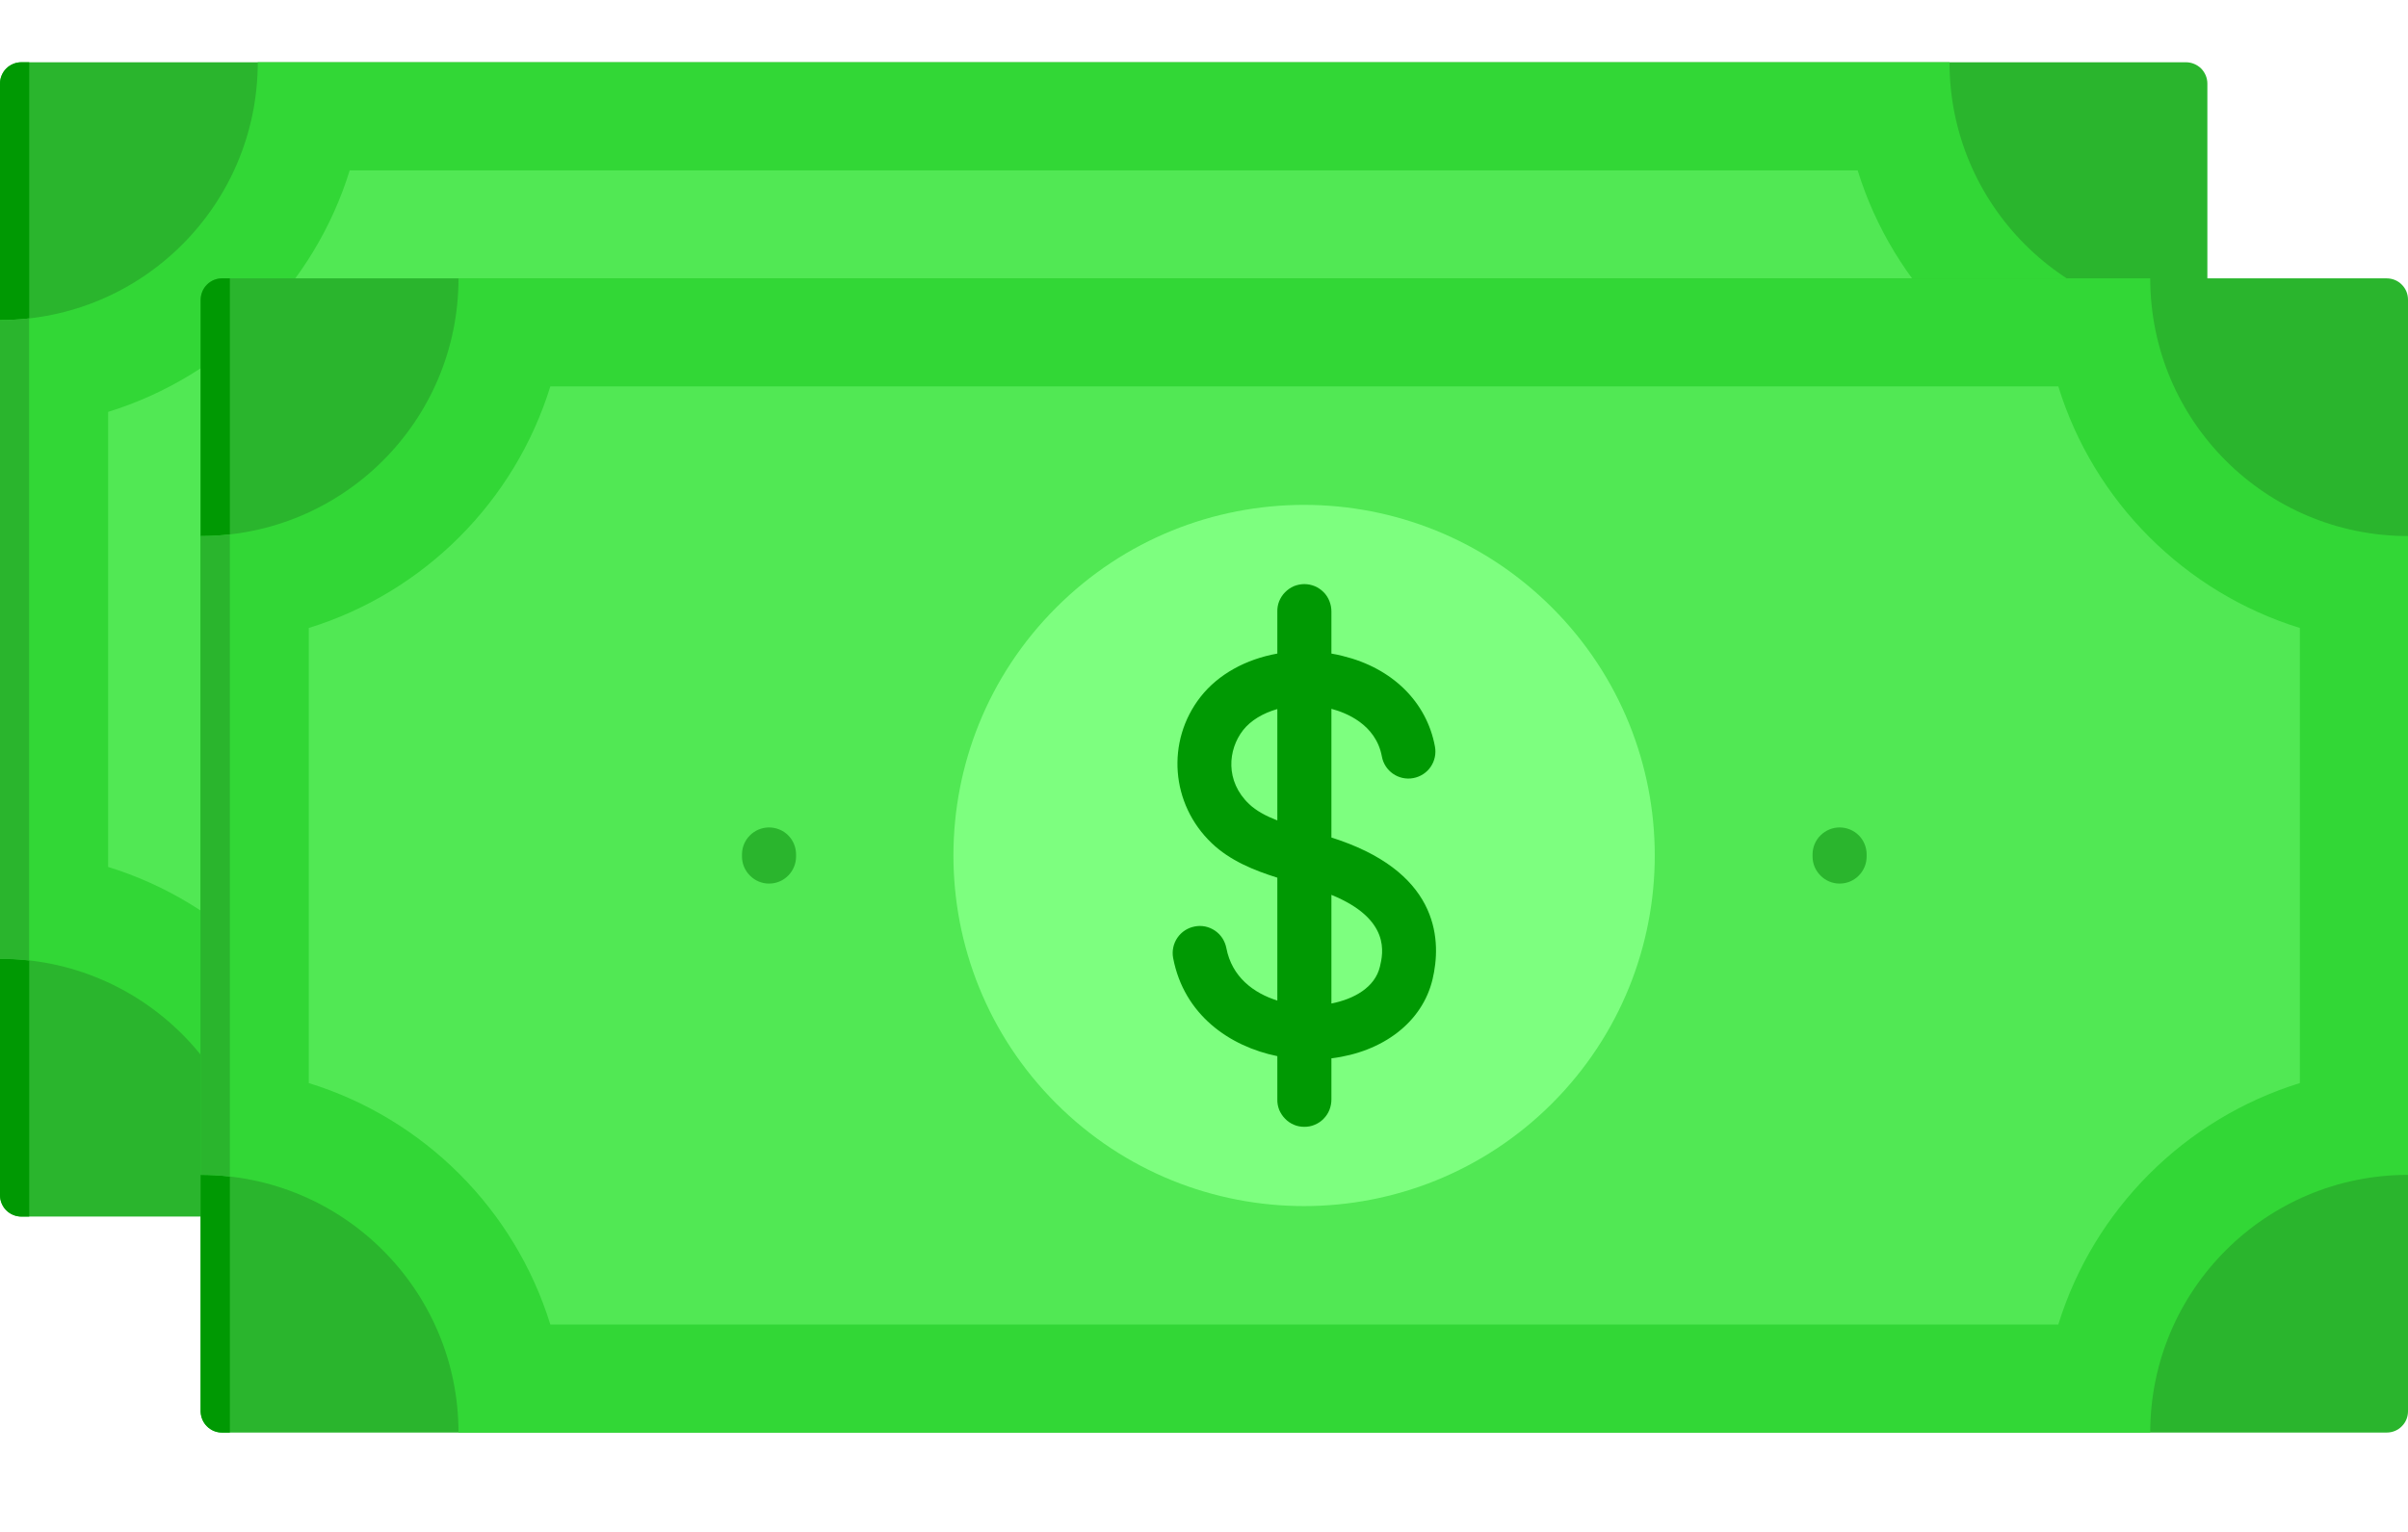 <svg width="22" height="14" viewBox="0 0 22 14" fill="none" xmlns="http://www.w3.org/2000/svg">
<path d="M0.195 0.569H19.972C20.023 0.569 20.073 0.59 20.11 0.626C20.146 0.663 20.167 0.712 20.167 0.764V10.923C20.167 10.975 20.146 11.024 20.11 11.061C20.073 11.097 20.023 11.118 19.972 11.118H0.195C0.143 11.118 0.094 11.097 0.057 11.061C0.021 11.024 2.18141e-05 10.975 0 10.923V0.764C2.18141e-05 0.712 0.021 0.663 0.057 0.626C0.094 0.59 0.143 0.569 0.195 0.569Z" fill="#2AB52D"/>
<path fill-rule="evenodd" clip-rule="evenodd" d="M0.195 0.569H0.267V11.118H0.195C0.143 11.118 0.094 11.097 0.057 11.061C0.021 11.024 0 10.975 0 10.923V0.764C0 0.712 0.021 0.663 0.057 0.626C0.094 0.59 0.143 0.569 0.195 0.569Z" fill="#009903"/>
<path fill-rule="evenodd" clip-rule="evenodd" d="M2.355 0.569H17.811C17.811 1.87 18.866 2.925 20.167 2.925V8.762C18.866 8.762 17.811 9.817 17.811 11.118H2.355C2.355 9.817 1.301 8.762 0 8.762V2.925C1.301 2.925 2.355 1.87 2.355 0.569Z" fill="#32D736"/>
<path fill-rule="evenodd" clip-rule="evenodd" d="M0.266 8.778C0.178 8.768 0.089 8.763 0 8.763V2.925C0.09 2.925 0.179 2.92 0.266 2.91V8.778Z" fill="#2AB52D"/>
<path fill-rule="evenodd" clip-rule="evenodd" d="M3.195 1.557C2.87 2.609 2.04 3.439 0.988 3.764V7.923C2.04 8.248 2.87 9.078 3.195 10.13H16.972C17.297 9.078 18.127 8.248 19.179 7.923V3.764C18.127 3.439 17.297 2.609 16.972 1.557H3.195Z" fill="#51E854"/>
<path d="M12.347 8.109C13.598 6.858 13.598 4.829 12.347 3.578C11.095 2.327 9.067 2.327 7.816 3.578C6.565 4.829 6.565 6.858 7.816 8.109C9.067 9.36 11.095 9.36 12.347 8.109Z" fill="#7DFF7F"/>
<path fill-rule="evenodd" clip-rule="evenodd" d="M4.946 5.834C4.946 5.769 4.972 5.706 5.018 5.66C5.064 5.613 5.127 5.587 5.193 5.587C5.258 5.587 5.321 5.613 5.367 5.66C5.414 5.706 5.44 5.769 5.44 5.834V5.853C5.44 5.919 5.414 5.981 5.367 6.028C5.321 6.074 5.258 6.1 5.193 6.1C5.127 6.1 5.064 6.074 5.018 6.028C4.972 5.981 4.946 5.919 4.946 5.853V5.834ZM14.727 5.834C14.727 5.769 14.753 5.706 14.799 5.66C14.846 5.613 14.908 5.587 14.974 5.587C15.039 5.587 15.102 5.613 15.149 5.66C15.195 5.706 15.221 5.769 15.221 5.834V5.853C15.221 5.919 15.195 5.981 15.149 6.028C15.102 6.074 15.039 6.1 14.974 6.1C14.908 6.1 14.846 6.074 14.799 6.028C14.753 5.981 14.727 5.919 14.727 5.853V5.834Z" fill="#2AB52D"/>
<path fill-rule="evenodd" clip-rule="evenodd" d="M9.371 6.689C9.365 6.657 9.352 6.627 9.335 6.6C9.317 6.572 9.294 6.549 9.267 6.531C9.213 6.494 9.146 6.48 9.082 6.492C9.018 6.504 8.961 6.542 8.924 6.596C8.887 6.65 8.873 6.716 8.885 6.781C8.984 7.3 9.4 7.588 9.837 7.678V8.072C9.836 8.105 9.842 8.138 9.854 8.168C9.867 8.199 9.885 8.226 9.908 8.25C9.931 8.273 9.958 8.292 9.988 8.304C10.018 8.317 10.051 8.324 10.084 8.324C10.117 8.324 10.149 8.317 10.179 8.304C10.21 8.292 10.237 8.273 10.26 8.25C10.283 8.226 10.301 8.199 10.313 8.168C10.325 8.138 10.331 8.105 10.331 8.072V7.697C10.802 7.639 11.162 7.367 11.255 6.975C11.335 6.639 11.331 6.027 10.406 5.704C10.381 5.696 10.356 5.688 10.331 5.68V4.503C10.461 4.537 10.737 4.643 10.792 4.938C10.816 5.073 10.945 5.161 11.079 5.136C11.144 5.124 11.201 5.087 11.238 5.033C11.275 4.979 11.289 4.913 11.277 4.849C11.202 4.44 10.887 4.131 10.435 4.02C10.401 4.012 10.366 4.005 10.331 3.999V3.615C10.331 3.582 10.325 3.55 10.313 3.519C10.301 3.489 10.283 3.461 10.26 3.437C10.237 3.414 10.21 3.395 10.179 3.383C10.149 3.37 10.117 3.364 10.084 3.364C10.051 3.364 10.018 3.37 9.988 3.383C9.958 3.395 9.931 3.414 9.908 3.437C9.885 3.461 9.867 3.489 9.854 3.519C9.842 3.55 9.836 3.582 9.837 3.615V3.999C9.551 4.049 9.298 4.186 9.135 4.395C8.819 4.799 8.863 5.374 9.238 5.731C9.405 5.891 9.624 5.979 9.837 6.046V7.169C9.619 7.102 9.421 6.953 9.371 6.689ZM10.774 6.861C10.729 7.048 10.539 7.156 10.331 7.196V6.204C10.877 6.427 10.803 6.74 10.774 6.861V6.861ZM9.578 5.373C9.359 5.165 9.385 4.876 9.524 4.699C9.594 4.609 9.706 4.543 9.837 4.506V5.524C9.734 5.483 9.644 5.436 9.579 5.373H9.578Z" fill="#009903"/>
<path d="M2.028 2.544H21.805C21.857 2.544 21.907 2.564 21.943 2.601C21.98 2.637 22 2.687 22 2.739V12.898C22 12.949 21.98 12.999 21.943 13.035C21.907 13.072 21.857 13.092 21.805 13.092H2.028C1.977 13.092 1.927 13.072 1.891 13.035C1.854 12.999 1.834 12.949 1.833 12.898V2.739C1.834 2.687 1.854 2.637 1.891 2.601C1.927 2.564 1.977 2.544 2.028 2.544Z" fill="#2AB52D"/>
<path fill-rule="evenodd" clip-rule="evenodd" d="M2.028 2.544H2.1V13.092H2.028C1.977 13.092 1.927 13.072 1.891 13.035C1.854 12.999 1.834 12.949 1.833 12.898V2.739C1.834 2.687 1.854 2.638 1.891 2.601C1.927 2.565 1.977 2.544 2.028 2.544Z" fill="#009903"/>
<path fill-rule="evenodd" clip-rule="evenodd" d="M4.189 2.544H19.645C19.645 3.845 20.699 4.899 22 4.899V10.737C20.699 10.737 19.645 11.792 19.645 13.092H4.189C4.189 11.792 3.134 10.737 1.833 10.737V4.899C3.134 4.899 4.189 3.845 4.189 2.544Z" fill="#32D736"/>
<path fill-rule="evenodd" clip-rule="evenodd" d="M2.1 10.752C2.012 10.742 1.923 10.737 1.833 10.737V4.899C1.924 4.899 2.013 4.894 2.1 4.884V10.752Z" fill="#2AB52D"/>
<path fill-rule="evenodd" clip-rule="evenodd" d="M5.028 3.531C4.703 4.583 3.873 5.414 2.821 5.739V9.898C3.873 10.223 4.703 11.053 5.028 12.105H18.805C19.13 11.053 19.961 10.223 21.012 9.898V5.739C19.961 5.414 19.13 4.583 18.805 3.531H5.028Z" fill="#51E854"/>
<path d="M14.18 10.084C15.431 8.832 15.431 6.804 14.18 5.553C12.928 4.301 10.9 4.301 9.649 5.553C8.398 6.804 8.398 8.832 9.649 10.084C10.9 11.335 12.928 11.335 14.18 10.084Z" fill="#7DFF7F"/>
<path fill-rule="evenodd" clip-rule="evenodd" d="M6.779 7.809C6.779 7.743 6.805 7.68 6.852 7.634C6.898 7.588 6.961 7.562 7.026 7.562C7.092 7.562 7.155 7.588 7.201 7.634C7.247 7.68 7.273 7.743 7.273 7.809V7.828C7.273 7.893 7.247 7.956 7.201 8.002C7.155 8.049 7.092 8.075 7.026 8.075C6.961 8.075 6.898 8.049 6.852 8.002C6.805 7.956 6.779 7.893 6.779 7.828V7.809ZM16.56 7.809C16.56 7.743 16.586 7.68 16.633 7.634C16.679 7.588 16.742 7.562 16.807 7.562C16.873 7.562 16.936 7.588 16.982 7.634C17.028 7.68 17.054 7.743 17.054 7.809V7.828C17.054 7.893 17.028 7.956 16.982 8.002C16.936 8.049 16.873 8.075 16.807 8.075C16.742 8.075 16.679 8.049 16.633 8.002C16.586 7.956 16.56 7.893 16.56 7.828V7.809Z" fill="#2AB52D"/>
<path fill-rule="evenodd" clip-rule="evenodd" d="M11.204 8.663C11.198 8.632 11.185 8.601 11.168 8.574C11.15 8.547 11.127 8.523 11.1 8.505C11.046 8.468 10.979 8.454 10.915 8.467C10.851 8.479 10.794 8.516 10.757 8.57C10.72 8.624 10.706 8.691 10.718 8.755C10.817 9.274 11.233 9.563 11.67 9.652V10.047C11.669 10.079 11.675 10.112 11.687 10.143C11.7 10.173 11.718 10.201 11.741 10.224C11.764 10.248 11.791 10.266 11.821 10.279C11.851 10.292 11.884 10.298 11.917 10.298C11.95 10.298 11.982 10.292 12.012 10.279C12.043 10.266 12.07 10.248 12.093 10.224C12.116 10.201 12.134 10.173 12.146 10.143C12.158 10.112 12.164 10.079 12.164 10.047V9.672C12.636 9.614 12.995 9.341 13.088 8.95C13.168 8.614 13.164 8.002 12.239 7.679C12.214 7.67 12.189 7.662 12.164 7.654V6.478C12.294 6.512 12.57 6.618 12.625 6.913C12.649 7.047 12.778 7.136 12.912 7.111C12.977 7.099 13.034 7.062 13.071 7.008C13.108 6.954 13.122 6.887 13.11 6.823C13.035 6.415 12.72 6.105 12.268 5.995C12.234 5.986 12.199 5.979 12.164 5.973V5.589C12.164 5.557 12.158 5.524 12.146 5.494C12.134 5.463 12.116 5.435 12.093 5.412C12.07 5.389 12.043 5.37 12.012 5.357C11.982 5.345 11.95 5.338 11.917 5.338C11.884 5.338 11.851 5.345 11.821 5.357C11.791 5.37 11.764 5.389 11.741 5.412C11.718 5.435 11.7 5.463 11.687 5.494C11.675 5.524 11.669 5.557 11.67 5.589V5.973C11.384 6.024 11.131 6.161 10.968 6.369C10.652 6.774 10.696 7.348 11.07 7.705C11.238 7.866 11.457 7.954 11.67 8.021V9.144C11.453 9.076 11.254 8.928 11.204 8.663ZM12.607 8.835C12.562 9.023 12.372 9.13 12.164 9.171V8.178C12.71 8.401 12.636 8.714 12.607 8.835V8.835ZM11.412 7.348C11.192 7.139 11.218 6.851 11.357 6.673C11.428 6.583 11.54 6.517 11.67 6.48V7.498C11.567 7.458 11.477 7.41 11.412 7.348H11.412Z" fill="#009903"/>
</svg>
